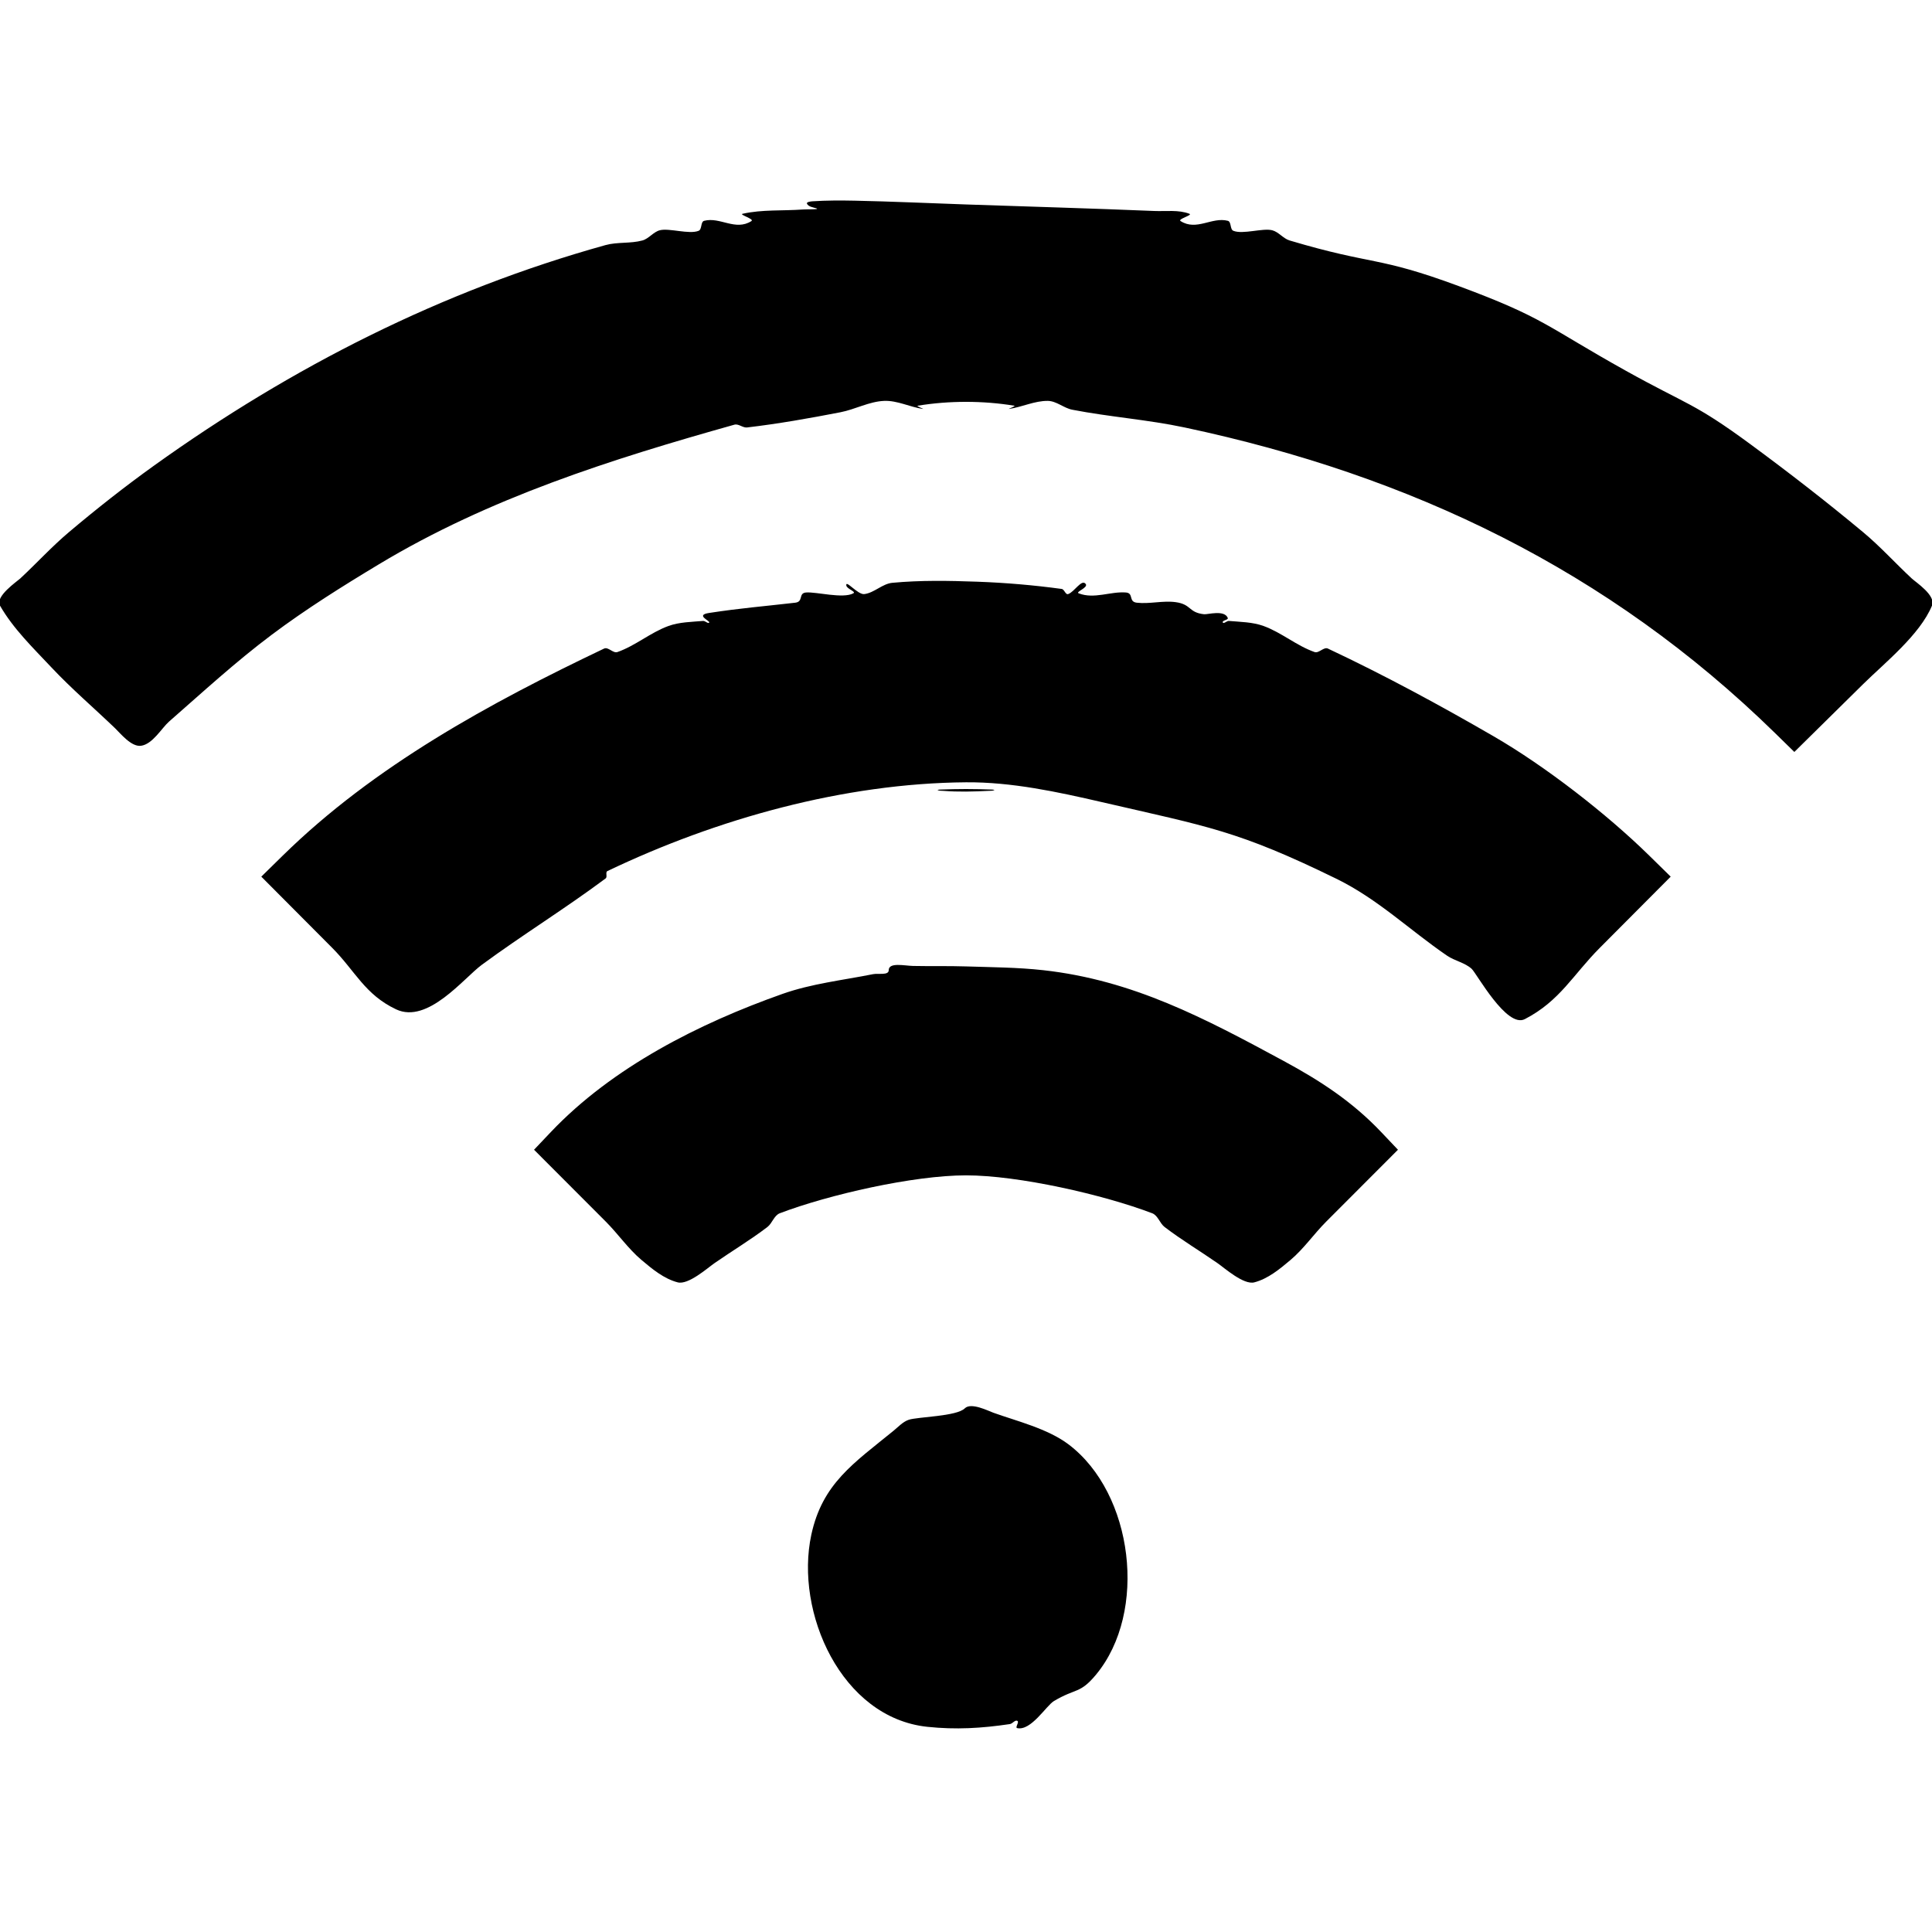 <svg width="100%" height="100%" viewBox="0 0 400 400" version="1.1" xmlns="http://www.w3.org/2000/svg" style="fill-rule:evenodd;clip-rule:evenodd;stroke-linejoin:round;stroke-miterlimit:2;">
    <g>
        <path d="M169,43.129C169.876,43.41 167.168,43.303 166.25,43.371C162.081,43.68 157.819,43.345 153.74,44.261C152.967,44.435 156.242,45.342 155.575,45.769C152.259,47.889 149.098,44.854 145.789,45.715C145.027,45.913 145.377,47.485 144.649,47.783C142.697,48.584 138.561,47.173 136.608,47.672C135.258,48.018 134.345,49.419 133,49.786C130.519,50.464 127.822,50.06 125.344,50.75C91.502,60.169 60.395,75.962 31.899,96.394C25.836,100.741 19.969,105.368 14.267,110.179C10.718,113.173 7.578,116.62 4.178,119.781C3.547,120.368 -1.083,123.503 0,125.39C2.75,130.184 6.823,134.106 10.606,138.135C14.778,142.581 19.43,146.552 23.827,150.776C24.935,151.841 27.176,154.665 29.182,154.407C31.591,154.098 33.475,150.73 35,149.395C41.985,143.28 48.837,136.979 56.266,131.412C63.358,126.097 70.889,121.378 78.483,116.808C101.275,103.093 126.571,95.08 152.046,87.926C152.909,87.684 153.783,88.604 154.674,88.5C161.156,87.741 167.592,86.596 174,85.354C177.063,84.761 179.942,83.126 183.059,83C185.784,82.89 188.37,84.274 191.07,84.663C191.485,84.723 189.586,84.068 190,84C196.513,82.932 203.487,82.932 210,84C210.414,84.068 208.515,84.723 208.93,84.663C211.63,84.274 214.214,82.965 216.941,83C218.734,83.023 220.24,84.487 222,84.829C229.702,86.325 237.575,86.872 245.25,88.5C292.084,98.435 332.983,118.008 367.5,151.772L371.5,155.685L385.75,141.633C390.171,137.274 397.499,131.429 400,125.385C400.869,123.286 396.681,120.578 395.821,119.778C392.419,116.617 389.298,113.146 385.728,110.175C378.171,103.885 370.395,97.854 362.477,92.025C350.639,83.31 349.374,83.872 336.589,76.745C320.121,67.565 319.799,65.814 302.013,59.229C284.982,52.924 284.539,55.013 267,49.786C265.664,49.388 264.742,48.018 263.392,47.672C261.439,47.173 257.303,48.584 255.351,47.783C254.623,47.485 254.973,45.913 254.211,45.715C250.902,44.854 247.741,47.889 244.425,45.769C243.758,45.342 247,44.545 246.261,44.261C243.994,43.39 241.426,43.784 239,43.683C226.003,43.14 213,42.777 200,42.33C192.311,42.066 184.624,41.707 176.932,41.548C174.034,41.488 171.129,41.487 168.237,41.675C167.816,41.703 166.885,41.817 167.081,42.19C167.412,42.821 168.322,42.912 169,43.129M184.75,120.664C182.672,120.859 181.013,122.748 178.941,123C177.579,123.166 175.007,119.876 175.223,121.231C175.336,121.945 177.31,122.488 176.678,122.838C174.554,124.01 168.998,122.5 166.894,122.668C165.222,122.801 166.422,124.577 164.645,124.783C157.767,125.577 153.485,125.886 146.788,126.909C143.923,127.347 146.96,128.5 146.838,128.858C146.697,129.269 146.004,128.519 145.572,128.557C143.162,128.77 140.663,128.78 138.389,129.607C134.675,130.955 131.562,133.692 127.834,135C126.935,135.315 125.929,133.87 125.069,134.28C101.409,145.554 77.462,158.577 58.55,177.134L54.1,181.5L68.787,196.25C73.536,201.019 75.532,205.917 82.012,208.975C88.562,212.065 96.041,202.487 99.748,199.756C108.14,193.575 117.039,188.1 125.392,181.866C125.809,181.555 125.286,180.573 125.755,180.349C148.42,169.503 174.784,162.158 200,161.966C209.469,161.894 218.971,163.955 228.121,166.069C250.165,171.163 256.219,171.94 276.638,181.915C285.291,186.142 291.747,192.493 299.604,197.865C301.194,198.952 303.278,199.291 304.699,200.592C305.717,201.523 311.928,212.949 315.696,211C322.978,207.234 325.656,201.83 331.213,196.25L345.9,181.5L341.45,177.134C332.641,168.49 319.921,158.624 309.229,152.436C298.033,145.956 286.636,139.787 274.931,134.28C274.069,133.875 273.065,135.315 272.166,135C268.438,133.692 265.325,130.955 261.611,129.607C259.337,128.78 256.838,128.77 254.428,128.557C253.996,128.519 253.313,129.265 253.163,128.858C253.002,128.424 254.372,128.361 254.197,127.933C253.493,126.203 250.051,127.252 249.294,127.171C246.037,126.826 246.714,125.126 243.426,124.671C240.761,124.302 238.028,125.091 235.355,124.783C233.578,124.577 234.778,122.801 233.106,122.668C229.919,122.414 226.527,124.096 223.322,122.838C222.596,122.553 225.357,121.674 224.787,120.909C223.951,119.785 222.467,122.545 221.142,123C220.604,123.185 220.374,122.01 219.811,121.933C214.017,121.143 208.176,120.646 202.331,120.435C196.474,120.223 190.585,120.116 184.75,120.664M195.25,163.735C198.415,163.985 201.585,163.897 204.75,163.735C205.118,163.716 205.512,163.746 205.845,163.59C206.009,163.512 205.495,163.477 205.314,163.47C203.544,163.401 201.772,163.36 200,163.36C198.228,163.36 196.456,163.401 194.686,163.47C194.505,163.477 193.991,163.512 194.155,163.589C194.488,163.746 194.883,163.706 195.25,163.735M184,200.868C184,201.986 181.846,201.472 180.75,201.691C174.478,202.947 168.031,203.647 162,205.779C144.81,211.857 126.825,220.908 114.033,234.389L110.567,238.042L125.427,252.927C127.978,255.482 130.047,258.526 132.805,260.855C135.052,262.753 137.463,264.755 140.309,265.498C142.509,266.072 146.45,262.55 147.94,261.513C151.564,258.992 155.368,256.723 158.876,254.043C159.893,253.266 160.253,251.648 161.449,251.192C171.535,247.347 189.13,243.343 200,243.343C210.87,243.343 228.465,247.347 238.551,251.192C239.747,251.648 240.107,253.266 241.124,254.043C244.632,256.723 248.436,258.992 252.06,261.513C253.55,262.55 257.491,266.072 259.691,265.498C262.537,264.755 264.948,262.753 267.195,260.855C269.953,258.526 272.022,255.482 274.573,252.927L289.433,238.042L285.967,234.389C279.964,228.063 273.369,223.769 265.755,219.652C249.369,210.793 234.571,202.931 216,200.868C210.693,200.279 205.337,200.26 200,200.086C196.335,199.967 192.666,200.067 189,199.988C187.308,199.952 184,199.176 184,200.868M199.754,291.579C198.067,293.266 189.996,293.328 188.147,293.95C186.921,294.363 186.002,295.403 185,296.22C176.699,302.988 170.262,307.156 167.974,317.757C164.514,333.786 174.177,355.635 191.988,357.518C197.895,358.142 203.235,357.824 209.092,356.951C209.647,356.868 210.152,356.02 210.642,356.293C211.078,356.535 210.108,357.679 210.595,357.787C213.464,358.422 216.619,353.13 218.204,352.185C222.782,349.455 223.574,350.749 226.916,346.722C237.689,333.738 234.666,309.2 221.238,299.05C216.883,295.759 210.391,294.193 205.668,292.491C204.635,292.119 201.047,290.29 199.754,291.579"/>
    </g>
</svg>
